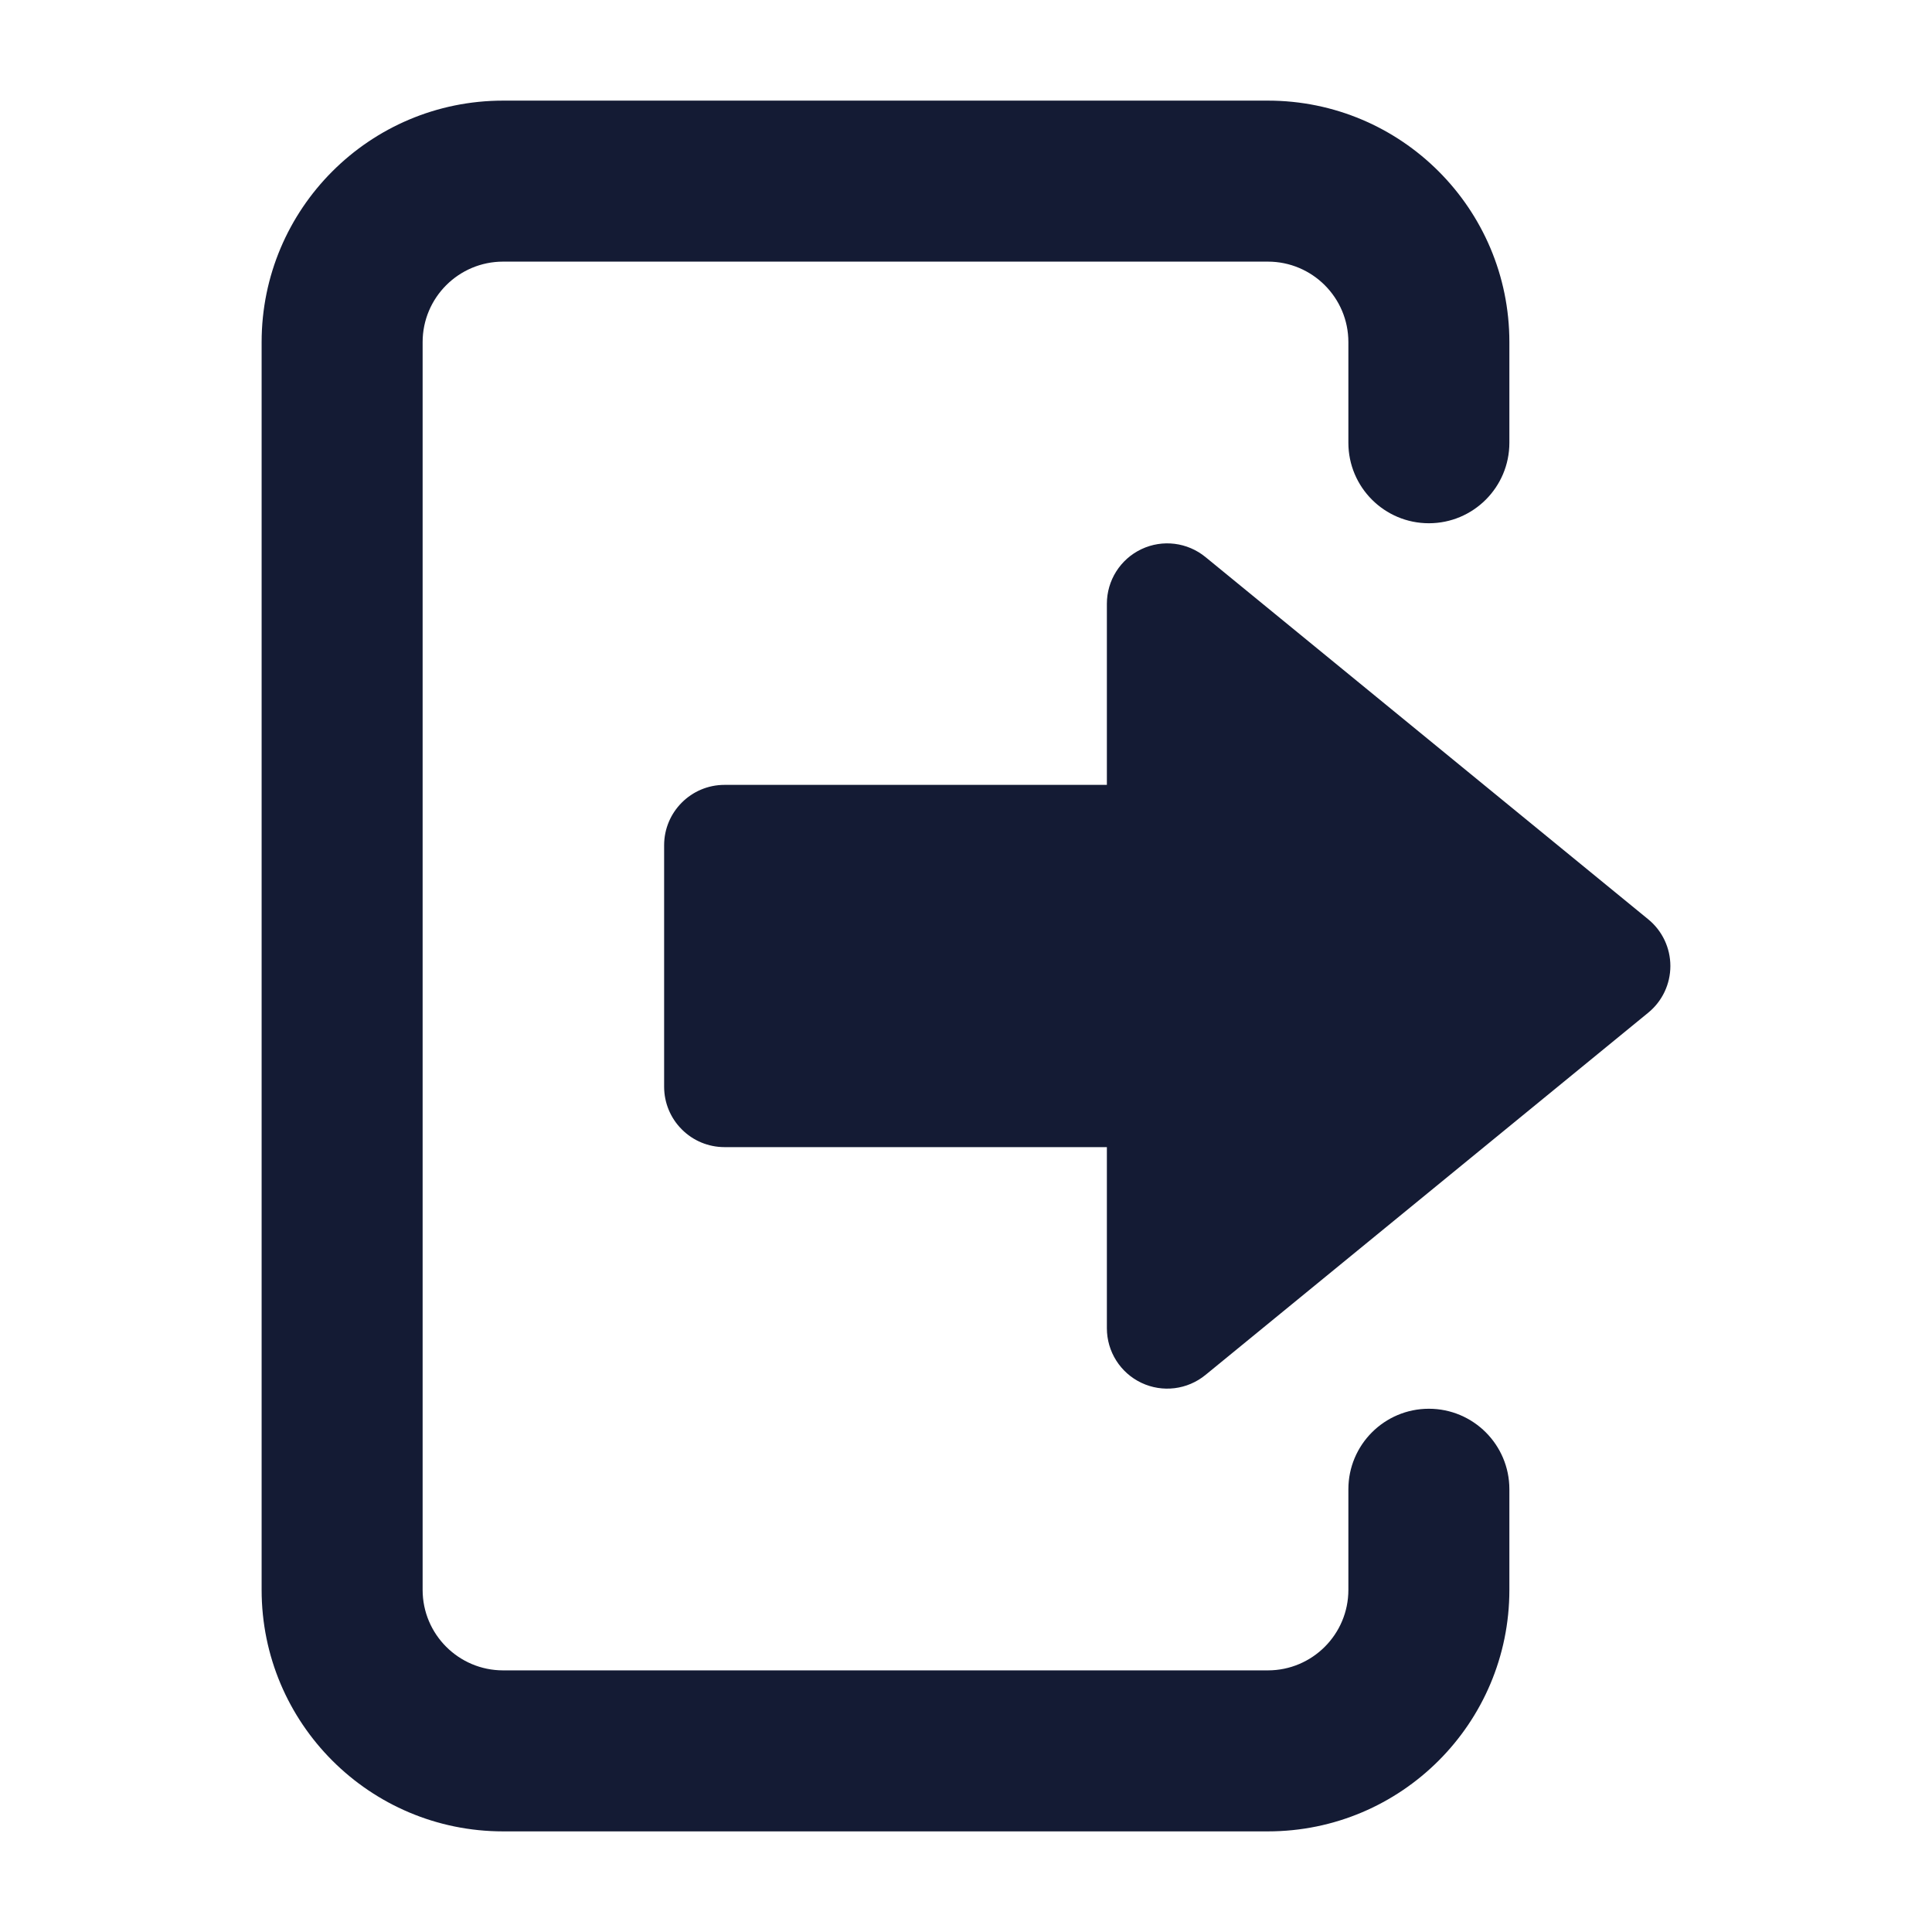 <svg width="24" height="24" viewBox="0 0 24 24" fill="none" xmlns="http://www.w3.org/2000/svg">
<path d="M16.75 5.5V4.25C16.75 3.698 16.302 3.25 15.75 3.25H6.25C5.698 3.25 5.25 3.698 5.25 4.25V19.75C5.25 20.302 5.698 20.75 6.25 20.75H15.75C16.302 20.75 16.75 20.302 16.75 19.75V18.5C16.75 17.948 17.198 17.5 17.75 17.5C18.302 17.5 18.75 17.948 18.75 18.5V19.75C18.75 21.407 17.407 22.75 15.75 22.75H6.25C4.593 22.75 3.25 21.407 3.25 19.75V4.25C3.25 2.593 4.593 1.25 6.25 1.25H15.75C17.407 1.25 18.75 2.593 18.75 4.25V5.5C18.75 6.052 18.302 6.5 17.75 6.5C17.198 6.5 16.75 6.052 16.75 5.5Z" fill="#141B34"/>
<path d="M14.975 6.92C14.75 6.736 14.441 6.698 14.179 6.822C13.917 6.946 13.75 7.21 13.75 7.5V9.75H9C8.586 9.75 8.25 10.086 8.25 10.5V13.5C8.25 13.699 8.329 13.89 8.47 14.03C8.61 14.171 8.801 14.25 9 14.25H13.75V16.5C13.75 16.79 13.917 17.054 14.179 17.178C14.441 17.302 14.75 17.264 14.975 17.08L20.475 12.58C20.649 12.438 20.75 12.225 20.75 12C20.75 11.775 20.649 11.562 20.475 11.42L14.975 6.92Z" fill="#141B34"/>
</svg>

